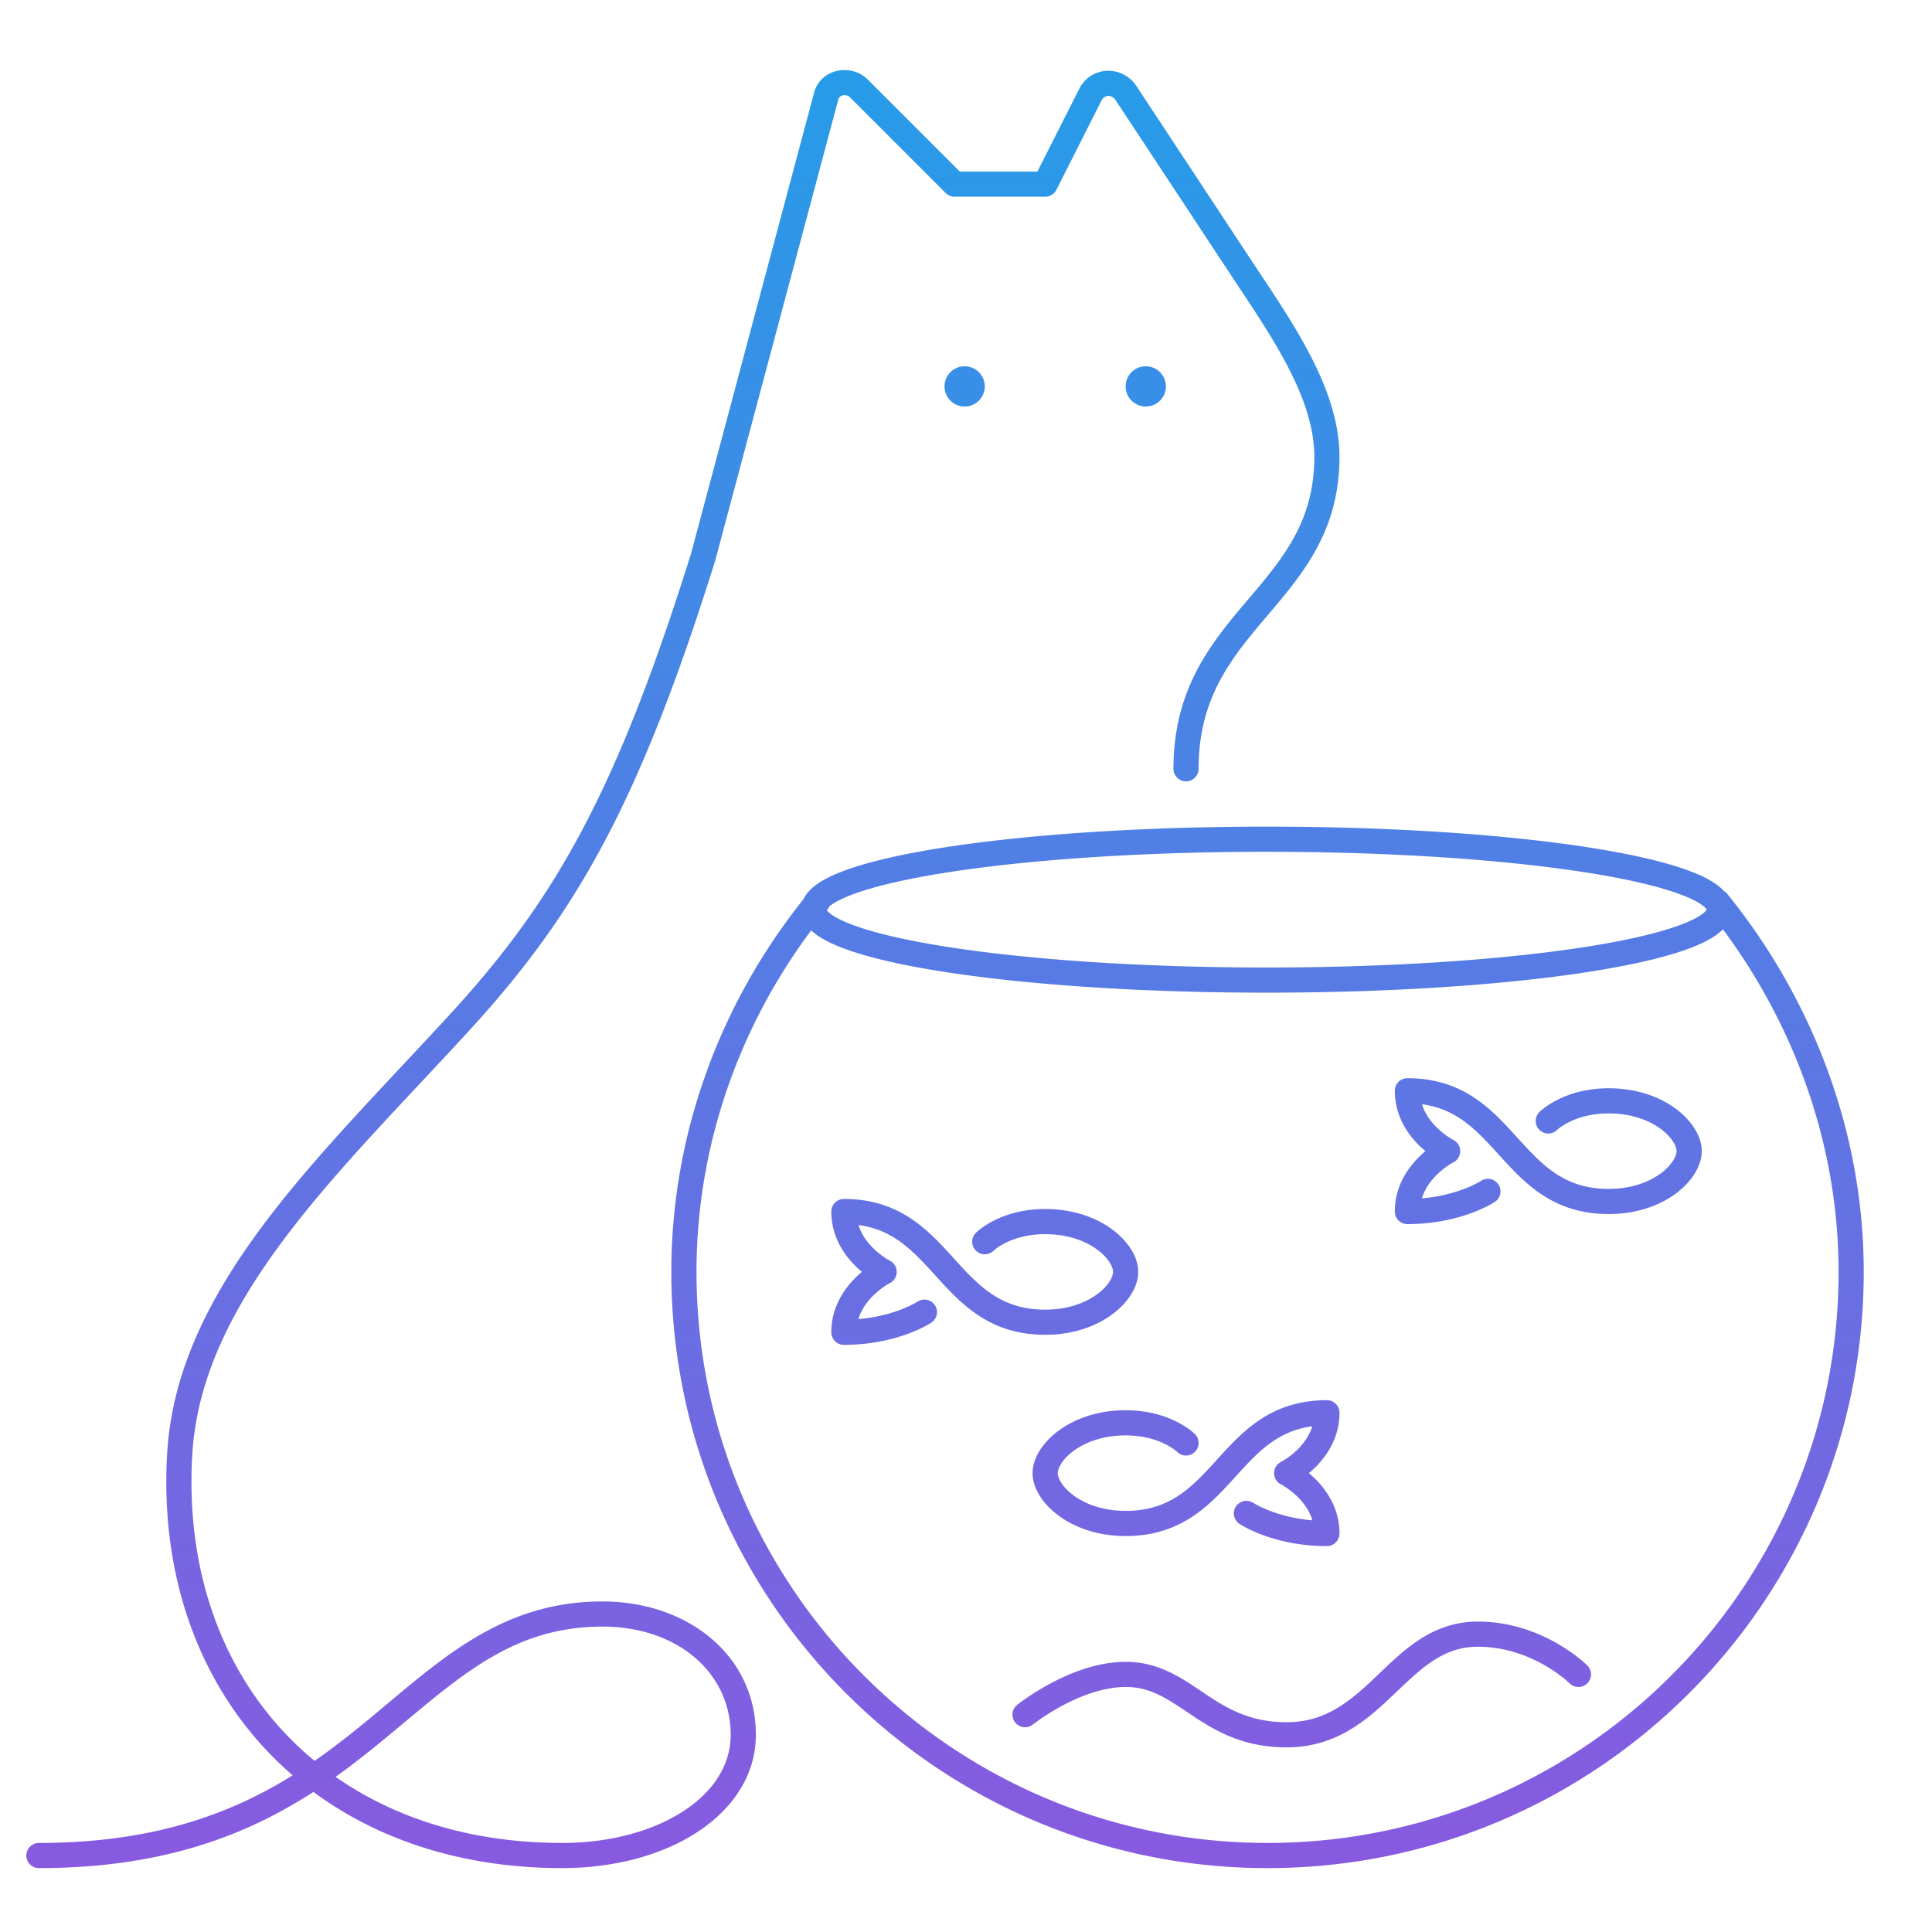 <svg width="192" height="192" viewBox="0 0 192 192" fill="none" xmlns="http://www.w3.org/2000/svg"><path d="M171.638 88.813a1.251 1.251 0 0 0-1.943 1.574l1.943-1.574Zm-89.405 1.58a1.25 1.25 0 0 0-1.933-1.586l1.933 1.586ZM116.616 76.4a1.25 1.25 0 0 0 2.5 0h-2.5Zm7.25-49-1.043.688.003.005 1.04-.693Zm-12-18.2 1.044-.688-.016-.024-1.028.712Zm-3.5.2 1.116.564.002-.005-1.118-.559Zm-4.5 8.9v1.25a1.25 1.25 0 0 0 1.116-.686l-1.116-.564Zm-9 0-.884.884c.235.234.553.366.884.366V18.3Zm-9.5-9.5-.884.884.884-.884Zm-3.3.9 1.208.322a1.21 1.21 0 0 0 .018-.077L82.066 9.7Zm-12.2 45.7 1.193.374.015-.052-1.208-.322Zm-24 46 .922.844.002-.002-.924-.842Zm-28 43-1.247-.078v.002l1.247.076Zm-14 38.75a1.25 1.25 0 0 0 0 2.5v-2.5Zm120.694-33.79a1.25 1.25 0 1 0-1.387 2.08l1.387-2.08Zm7.306 3.04v1.25c.691 0 1.25-.56 1.25-1.25h-1.25Zm-4-6-.559-1.118a1.25 1.25 0 0 0 0 2.236l.559-1.118Zm4-6h1.25c0-.69-.559-1.25-1.25-1.25v1.25Zm-14.884 3.884a1.25 1.25 0 0 0 1.768-1.768l-1.768 1.768ZM92.56 131.44a1.25 1.25 0 1 0-1.387-2.08l1.387 2.08Zm-8.694.96h-1.25c0 .69.56 1.25 1.25 1.25v-1.25Zm4-6 .56 1.118a1.25 1.25 0 0 0 0-2.236l-.56 1.118Zm-4-6v-1.25c-.69 0-1.25.56-1.25 1.25h1.25Zm13.116 2.116a1.25 1.25 0 0 0 1.768 1.768l-1.768-1.768Zm51.578-3.076a1.25 1.25 0 0 0-1.387-2.08l1.387 2.08Zm-8.694.96h-1.25c0 .69.56 1.25 1.25 1.25v-1.25Zm4-6 .559 1.118a1.25 1.25 0 0 0 0-2.236l-.559 1.118Zm-4-6v-1.25c-.69 0-1.25.56-1.25 1.25h1.25Zm13.116 2.116a1.25 1.25 0 0 0 1.768 1.768l-1.768-1.768Zm-51.897 58.908a1.25 1.25 0 0 0 1.562 1.952l-1.562-1.952Zm54.897-2.14a1.25 1.25 0 0 0 1.768-1.768l-1.768 1.768ZM169.616 90.4c0-.1.063.048-.421.416-.456.347-1.208.735-2.297 1.135-2.162.796-5.363 1.535-9.404 2.164-8.062 1.254-19.245 2.035-31.628 2.035v2.5c12.47 0 23.788-.786 32.012-2.065 4.103-.638 7.492-1.408 9.883-2.287 1.189-.437 2.205-.928 2.947-1.492.716-.544 1.408-1.34 1.408-2.406h-2.5Zm-43.75 5.75c-12.382 0-23.565-.781-31.627-2.035-4.041-.629-7.242-1.368-9.405-2.163-1.089-.4-1.84-.79-2.297-1.136-.484-.368-.42-.516-.42-.416h-2.5c0 1.067.692 1.862 1.407 2.406.742.564 1.759 1.055 2.947 1.492 2.391.88 5.78 1.649 9.883 2.287 8.225 1.28 19.542 2.065 32.012 2.065v-2.5Zm-43.75-5.75c0 .1-.063-.048.42-.416.457-.347 1.21-.735 2.298-1.136 2.163-.795 5.364-1.534 9.404-2.163 8.063-1.254 19.246-2.035 31.628-2.035v-2.5c-12.47 0-23.787.786-32.012 2.065-4.102.638-7.492 1.408-9.883 2.287-1.188.437-2.205.928-2.947 1.492-.715.544-1.408 1.34-1.408 2.406h2.5Zm43.75-5.75c12.383 0 23.566.781 31.628 2.035 4.041.629 7.242 1.368 9.404 2.163 1.089.4 1.841.79 2.297 1.136.484.368.421.516.421.416h2.5c0-1.067-.692-1.862-1.408-2.406-.742-.564-1.758-1.055-2.947-1.492-2.391-.88-5.78-1.649-9.883-2.287-8.224-1.28-19.542-2.065-32.012-2.065v2.5Zm43.829 5.737c7.938 9.8 13.021 22.427 13.021 36.013h2.5c0-14.214-5.316-27.387-13.578-37.587l-1.943 1.574Zm13.021 36.013c0 31.31-25.44 56.75-56.75 56.75v2.5c32.691 0 59.25-26.56 59.25-59.25h-2.5Zm-56.75 56.75c-31.31 0-56.75-25.44-56.75-56.75h-2.5c0 32.69 26.56 59.25 59.25 59.25v-2.5Zm-56.75-56.75c0-13.592 4.987-26.215 13.017-36.007L80.3 88.807c-8.37 10.208-13.584 23.384-13.584 37.593h2.5Zm49.9-50c0-7.016 3.221-10.962 6.703-15.066 3.485-4.107 7.297-8.427 7.297-15.934h-2.5c0 6.492-3.187 10.173-6.703 14.316-3.518 4.146-7.297 8.7-7.297 16.684h2.5Zm14-31c0-3.273-1.089-6.474-2.632-9.56-1.541-3.082-3.587-6.148-5.578-9.133l-2.08 1.386c2.01 3.015 3.963 5.948 5.422 8.866 1.458 2.915 2.368 5.714 2.368 8.441h2.5Zm-8.206-18.688-12-18.2-2.087 1.376 12 18.2 2.087-1.376ZM112.894 8.488c-1.412-2.039-4.498-1.942-5.646.353l2.236 1.118c.253-.505.966-.608 1.354-.048l2.056-1.423Zm-5.643.348-4.5 8.9 2.231 1.128 4.5-8.9-2.231-1.128Zm-3.385 8.214h-9v2.5h9v-2.5Zm-8.116.366-9.5-9.5-1.768 1.768 9.5 9.5 1.768-1.768Zm-9.5-9.5c-1.728-1.728-4.892-1.047-5.41 1.539l2.452.49a.586.586 0 0 1 .45-.463.757.757 0 0 1 .74.202l1.768-1.768ZM80.86 9.378l-12.2 45.7 2.415.644 12.2-45.7-2.415-.644ZM68.674 55.026c-7.465 23.785-13.49 34.305-23.731 45.532l1.847 1.684c10.558-11.574 16.733-22.453 24.269-46.468l-2.385-.748Zm-23.73 45.53c-6.495 7.091-13.328 13.928-18.614 20.955-5.304 7.051-9.19 14.461-9.711 22.811l2.495.156c.478-7.65 4.043-14.59 9.214-21.464 5.189-6.898 11.856-13.561 18.46-20.77l-1.843-1.688Zm-28.326 43.768c-.718 11.802 2.875 22.151 9.811 29.556 6.938 7.406 17.133 11.77 29.437 11.77v-2.5c-11.696 0-21.2-4.136-27.613-10.98-6.413-6.845-9.82-16.496-9.14-27.694l-2.494-.152Zm39.248 41.326c5.193 0 9.943-1.296 13.434-3.579 3.5-2.288 5.816-5.639 5.816-9.671h-2.5c0 2.968-1.683 5.617-4.684 7.579-3.008 1.967-7.259 3.171-12.066 3.171v2.5Zm19.25-13.25c0-7.873-6.758-13.25-15.25-13.25v2.5c7.508 0 12.75 4.623 12.75 10.75h2.5Zm-15.25-13.25c-10.55 0-16.7 6.411-23.914 12.28-7.248 5.897-15.977 11.72-32.086 11.72v2.5c16.891 0 26.163-6.178 33.664-12.28 7.536-6.131 12.887-11.72 22.336-11.72v-2.5Zm64-8.75c-.693 1.04-.693 1.04-.692 1.041h.001l.002.001.004.004.013.008.04.025a10.264 10.264 0 0 0 .601.342c.403.21.985.483 1.729.754 1.489.541 3.634 1.075 6.302 1.075v-2.5c-2.332 0-4.187-.466-5.448-.925a11.856 11.856 0 0 1-1.427-.621 7.081 7.081 0 0 1-.435-.247h-.001l.002.001.001.001h.001c0 .001.001.001-.693 1.041Zm9.25 2c0-2.448-1.23-4.248-2.366-5.384a10.418 10.418 0 0 0-2.092-1.608l-.159-.088-.048-.025-.016-.008-.006-.003-.002-.001-.001-.001-.56 1.118-.56 1.118v-.001h-.002l-.001-.001.001.001a.219.219 0 0 1 .019.009l.095.053a7.815 7.815 0 0 1 1.564 1.205c.864.864 1.634 2.064 1.634 3.616h2.5Zm-5.25-6 .56 1.118.001-.001.002-.001.006-.003.016-.008.048-.026a6.926 6.926 0 0 0 .686-.414c.425-.284.994-.71 1.565-1.281 1.136-1.136 2.366-2.936 2.366-5.384h-2.5c0 1.552-.77 2.752-1.634 3.616a7.815 7.815 0 0 1-1.564 1.205l-.095.053-.019.009-.001.001.001-.001h.002v-.001l.56 1.118Zm4-7.25c-5.597 0-8.43 3.165-10.925 5.909-2.505 2.756-4.672 5.091-9.075 5.091v2.5c5.598 0 8.43-3.165 10.925-5.909 2.505-2.756 4.673-5.091 9.075-5.091v-2.5Zm-20 11c-2.248 0-3.988-.673-5.14-1.511-1.213-.882-1.61-1.804-1.61-2.239h-2.5c0 1.565 1.103 3.143 2.64 4.261 1.598 1.162 3.858 1.989 6.61 1.989v-2.5Zm-6.75-3.75c0-.435.397-1.357 1.61-2.239 1.152-.838 2.892-1.511 5.14-1.511v-2.5c-2.752 0-5.012.827-6.61 1.989-1.537 1.118-2.64 2.696-2.64 4.261h2.5Zm6.75-3.75c1.784 0 3.094.444 3.941.868.426.213.737.422.934.569.099.074.168.132.208.168l.039.034.003.003-.003-.003-.003-.002-.001-.002h-.001c0-.001-.001-.001.883-.885s.884-.884.883-.885l-.001-.001-.002-.002-.004-.004-.012-.012-.032-.03a6.264 6.264 0 0 0-.457-.379 8.616 8.616 0 0 0-1.316-.805c-1.153-.576-2.843-1.132-5.059-1.132v2.5Zm-20-12.25c-.693-1.04-.693-1.04-.692-1.041l.001-.001.002-.001a.736.736 0 0 0-.013.009l-.076.046c-.073.043-.19.11-.347.192-.316.165-.796.392-1.427.621-1.26.459-3.116.925-5.448.925v2.5c2.668 0 4.813-.534 6.302-1.075a14.476 14.476 0 0 0 1.73-.754 9.444 9.444 0 0 0 .6-.342l.04-.025.013-.008.005-.004.002-.001c.001-.001.002-.001-.692-1.041Zm-6.75 2c0-1.552.77-2.752 1.634-3.616a7.83 7.83 0 0 1 1.564-1.205l.096-.053a.224.224 0 0 1 .018-.009l.001-.001-.001.001h-.001v.001c-.001 0-.002 0-.56-1.118l-.56-1.118-.002.001-.002.001a.062.062 0 0 1-.006.003l-.016.008-.048.025a8.62 8.62 0 0 0-.685.415c-.426.284-.994.71-1.566 1.281-1.136 1.136-2.366 2.936-2.366 5.384h2.5Zm2.75-6 .56-1.118v.001h.002l.001.001-.001-.001a.224.224 0 0 1-.019-.009l-.095-.053a7.83 7.83 0 0 1-1.564-1.205c-.864-.864-1.634-2.064-1.634-3.616h-2.5c0 2.448 1.23 4.248 2.366 5.384a10.404 10.404 0 0 0 2.092 1.608l.16.087.047.026.016.008a.062.062 0 0 1 .006.003l.002.001.001.001.56-1.118Zm-4-4.75c4.403 0 6.57 2.335 9.075 5.091 2.495 2.744 5.328 5.909 10.925 5.909v-2.5c-4.402 0-6.57-2.335-9.075-5.091-2.495-2.744-5.327-5.909-10.925-5.909v2.5Zm20 11c2.752 0 5.012-.827 6.61-1.989 1.537-1.118 2.64-2.696 2.64-4.261h-2.5c0 .435-.397 1.357-1.61 2.239-1.152.838-2.892 1.511-5.14 1.511v2.5Zm9.25-6.25c0-1.565-1.103-3.143-2.64-4.261-1.598-1.162-3.858-1.989-6.61-1.989v2.5c2.248 0 3.988.673 5.14 1.511 1.213.882 1.61 1.804 1.61 2.239h2.5Zm-9.25-6.25c-2.216 0-3.906.555-5.059 1.132a8.651 8.651 0 0 0-1.316.805 6.25 6.25 0 0 0-.489.409l-.011.012-.005.004-.002.002v.001c-.001.001-.002.001.882.885s.884.884.883.885l-.002.002-.002.002-.003.003.003-.003.038-.034c.04-.036.11-.094.208-.168.197-.147.509-.356.934-.569.847-.424 2.157-.868 3.941-.868v-2.5Zm44-1.75c-.693-1.04-.693-1.04-.692-1.041l.001-.001.002-.001c.001 0 .001 0 0 0l-.013.009-.076.046a7.23 7.23 0 0 1-.347.192c-.316.165-.796.392-1.427.621-1.261.459-3.116.925-5.448.925v2.5c2.668 0 4.813-.534 6.302-1.075a14.457 14.457 0 0 0 1.73-.754 9.731 9.731 0 0 0 .601-.342l.039-.025.013-.008.005-.004.002-.001h.001c0-.001.001-.001-.693-1.041Zm-6.75 2c0-1.552.77-2.752 1.634-3.616a7.816 7.816 0 0 1 1.565-1.205l.095-.053a.14.14 0 0 1 .018-.009l.001-.001-.001.001h-.001l-.001.001-.56-1.118-.56-1.118-.001.001-.002.001-.006.003-.016.008-.048.025-.159.088a10.419 10.419 0 0 0-2.092 1.608c-1.136 1.136-2.366 2.936-2.366 5.384h2.5Zm2.75-6 .56-1.118.001.001h.001l.001.001-.001-.001a.14.14 0 0 1-.018-.009l-.095-.053a7.816 7.816 0 0 1-1.565-1.205c-.864-.864-1.634-2.064-1.634-3.616h-2.5c0 2.448 1.23 4.248 2.366 5.384a10.419 10.419 0 0 0 2.092 1.608l.159.087.048.026.016.008.006.003.002.001.001.001.56-1.118Zm-4-4.75c4.403 0 6.57 2.335 9.075 5.091 2.495 2.744 5.328 5.909 10.925 5.909v-2.5c-4.402 0-6.57-2.335-9.075-5.091-2.495-2.744-5.327-5.909-10.925-5.909v2.5Zm20 11c2.752 0 5.012-.827 6.61-1.989 1.537-1.118 2.64-2.696 2.64-4.261h-2.5c0 .435-.397 1.357-1.61 2.239-1.152.838-2.892 1.511-5.14 1.511v2.5Zm9.25-6.25c0-1.565-1.103-3.143-2.64-4.261-1.598-1.162-3.858-1.989-6.61-1.989v2.5c2.248 0 3.988.673 5.14 1.511 1.213.882 1.61 1.804 1.61 2.239h2.5Zm-9.25-6.25c-2.216 0-3.906.555-5.059 1.132a8.666 8.666 0 0 0-1.316.805 6.182 6.182 0 0 0-.489.409l-.011.012-.005.004-.002.002-.001.001c0 .001-.001.001.883.885s.884.884.883.885h-.001l-.001.002-.002.002-.003.003.003-.003a3.334 3.334 0 0 1 .246-.202c.197-.147.509-.356.934-.569.847-.424 2.157-.868 3.941-.868v-2.5Zm-58 62.25.781.976-.001.001.001-.001a.025.025 0 0 1 .007-.005l.035-.028.15-.113c.134-.101.335-.247.593-.424a23.02 23.02 0 0 1 2.147-1.303c1.805-.963 4.089-1.853 6.287-1.853v-2.5c-2.802 0-5.518 1.11-7.463 2.147a25.294 25.294 0 0 0-3.06 1.929l-.185.141-.051.039-.014.012a.022.022 0 0 0-.005.004l-.001.001h-.001c0 .001-.001.001.78.977Zm10-2.75c2.55 0 4.223 1.234 6.557 2.79 2.312 1.542 5.067 3.21 9.443 3.21v-2.5c-3.624 0-5.869-1.332-8.056-2.79-2.166-1.444-4.494-3.21-7.944-3.21v2.5Zm16 6c5.045 0 8.12-2.853 10.737-5.345 2.701-2.572 4.845-4.655 8.263-4.655v-2.5c-4.581 0-7.438 2.917-9.987 5.345-2.633 2.508-5.058 4.655-9.013 4.655v2.5Zm19-10c2.72 0 5.006.907 6.63 1.835.809.463 1.443.924 1.871 1.266a10.888 10.888 0 0 1 .591.509l.023.023.004.003h-.001l-.001-.001v-.001l.883-.884c.884-.884.884-.884.883-.885l-.002-.002-.005-.005-.014-.014-.046-.044a12.978 12.978 0 0 0-.754-.651 17.097 17.097 0 0 0-2.192-1.484c-1.876-1.073-4.59-2.165-7.87-2.165v2.5Z" fill="url(#a)"/><path d="M113.866 40.4a2 2 0 1 0 0-4 2 2 0 0 0 0 4ZM95.866 40.4a2 2 0 1 0 0-4 2 2 0 0 0 0 4Z" fill="#398FE7"/><defs><linearGradient id="a" x1="93.916" y1="8.206" x2="93.916" y2="184.4" gradientUnits="userSpaceOnUse"><stop stop-color="#279BE8"/><stop offset="1" stop-color="#875AE0"/></linearGradient></defs></svg>
